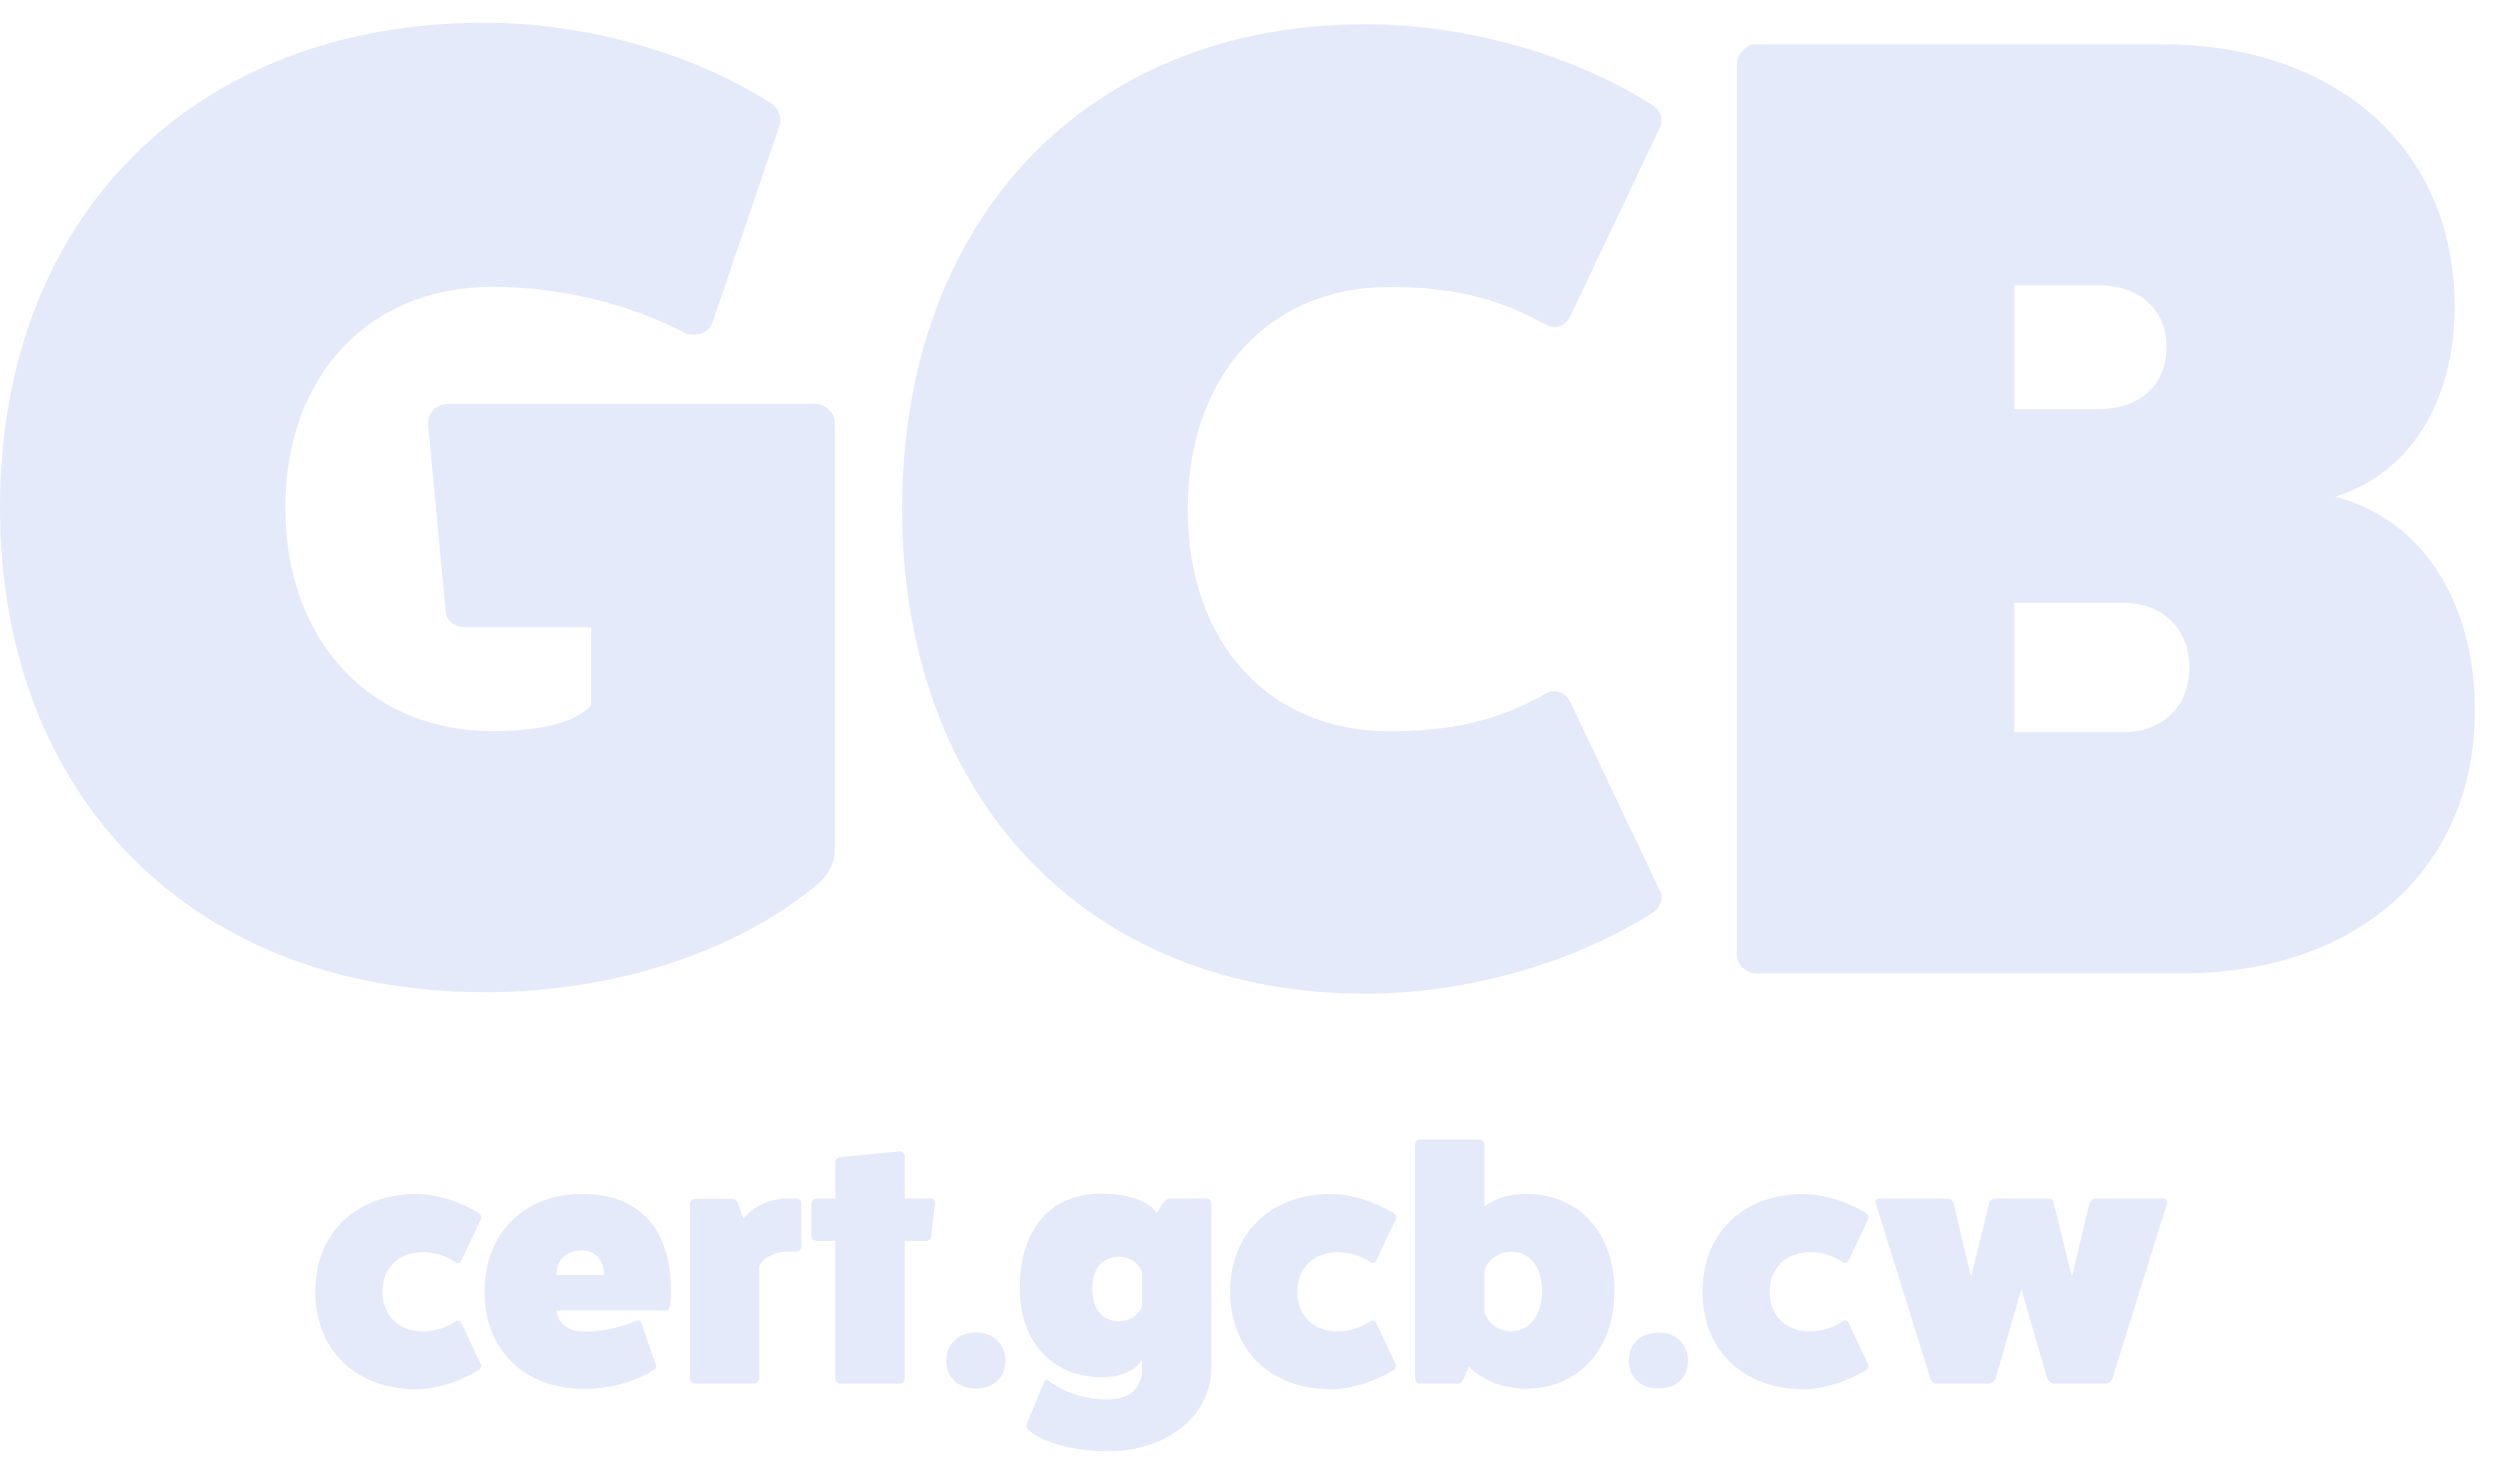 <svg width="56" height="33" viewBox="0 0 56 33" fill="none" xmlns="http://www.w3.org/2000/svg">
<path d="M18.247 9.042C18.49 9.042 18.7 9.252 18.7 9.465V19.058C18.7 19.331 18.549 19.603 18.34 19.783C16.53 21.32 13.757 22.225 10.858 22.225C4.344 22.225 0 17.881 0 11.367C0 4.853 4.344 0.509 10.858 0.509C13.091 0.509 15.441 1.171 17.192 2.26C17.435 2.382 17.523 2.621 17.464 2.805L15.956 7.237C15.864 7.446 15.654 7.538 15.382 7.48C14.146 6.818 12.546 6.424 11.038 6.424C8.265 6.424 6.392 8.414 6.392 11.371C6.392 14.329 8.261 16.377 11.038 16.377C12.152 16.377 12.906 16.168 13.242 15.803V14.052H10.468C10.196 14.052 10.016 13.931 9.987 13.722L9.593 9.558C9.564 9.256 9.744 9.047 10.075 9.047H18.247V9.042ZM37.19 19.963C37.282 20.177 37.161 20.386 36.918 20.508C35.167 21.593 32.817 22.259 30.584 22.259C24.372 22.259 20.208 17.915 20.208 11.401C20.208 4.887 24.372 0.543 30.584 0.543C32.817 0.543 35.167 1.205 36.918 2.294C37.161 2.415 37.278 2.625 37.19 2.838L35.2 7.032C35.079 7.304 34.87 7.392 34.627 7.275C33.512 6.642 32.423 6.428 31.129 6.428C28.414 6.428 26.605 8.418 26.605 11.405C26.605 14.392 28.414 16.381 31.129 16.381C32.427 16.381 33.512 16.172 34.627 15.535C34.87 15.414 35.079 15.506 35.2 15.778L37.19 19.971V19.963ZM48.408 0.991C52.359 0.991 54.985 3.345 54.985 6.872C54.985 9.042 53.93 10.643 52.3 11.124C54.202 11.606 55.438 13.416 55.438 15.921C55.438 19.448 52.815 21.802 48.894 21.802H39.331C39.092 21.802 38.908 21.593 38.908 21.379V1.443C38.908 1.234 39.088 0.991 39.331 0.991H48.413H48.408ZM47.022 9.164C47.927 9.164 48.53 8.619 48.53 7.777C48.53 6.935 47.927 6.391 47.022 6.391H45.12V9.164H47.022ZM47.562 16.402C48.438 16.402 49.041 15.829 49.041 14.953C49.041 14.078 48.438 13.504 47.562 13.504H45.12V16.398H47.562V16.402ZM10.774 30.557C10.795 30.595 10.774 30.649 10.728 30.687C10.322 30.943 9.76 31.119 9.333 31.119C7.968 31.119 7.063 30.243 7.063 28.932C7.063 27.621 7.968 26.745 9.333 26.745C9.765 26.745 10.322 26.917 10.728 27.177C10.774 27.214 10.795 27.269 10.774 27.306L10.338 28.228C10.309 28.287 10.255 28.312 10.204 28.274C10.016 28.14 9.731 28.048 9.48 28.048C8.931 28.048 8.567 28.404 8.567 28.936C8.567 29.468 8.927 29.824 9.48 29.824C9.727 29.824 10.016 29.732 10.204 29.598C10.259 29.56 10.309 29.581 10.338 29.644L10.774 30.566V30.557ZM14.695 30.574C14.712 30.628 14.695 30.658 14.641 30.687C14.239 30.951 13.66 31.11 13.078 31.11C11.742 31.11 10.854 30.235 10.854 28.932C10.854 27.629 11.729 26.745 13.04 26.745C14.352 26.745 15.03 27.554 15.03 28.924C15.03 29.037 15.022 29.15 15.001 29.263C14.992 29.321 14.955 29.355 14.888 29.355H12.467C12.467 29.355 12.467 29.828 13.099 29.828C13.485 29.828 13.912 29.736 14.255 29.581C14.31 29.56 14.352 29.59 14.368 29.64L14.691 30.574H14.695ZM13.535 28.559C13.535 28.228 13.329 28.01 13.028 28.01C12.689 28.01 12.462 28.228 12.462 28.559H13.535ZM17.845 26.846C17.904 26.846 17.95 26.892 17.95 26.95V27.931C17.95 27.989 17.904 28.035 17.845 28.035H17.648C17.363 28.035 17.104 28.165 17.008 28.354V30.88C17.008 30.938 16.953 30.993 16.894 30.993H15.566C15.508 30.993 15.453 30.938 15.453 30.88V26.959C15.453 26.904 15.508 26.854 15.566 26.854H16.417C16.476 26.854 16.513 26.909 16.538 26.967L16.651 27.298C16.878 27.017 17.246 26.846 17.648 26.846H17.845ZM20.832 26.846C20.899 26.846 20.945 26.892 20.945 26.95L20.861 27.683C20.853 27.742 20.807 27.797 20.748 27.797H20.267V30.88C20.267 30.938 20.212 30.993 20.153 30.993H18.826C18.767 30.993 18.712 30.938 18.712 30.88V27.797H18.281C18.227 27.797 18.176 27.75 18.176 27.692V26.959C18.176 26.892 18.231 26.846 18.281 26.846H18.712V26.025C18.712 25.97 18.767 25.928 18.826 25.92L20.153 25.79C20.212 25.782 20.267 25.845 20.267 25.895V26.846H20.832ZM21.858 31.102C21.46 31.102 21.197 30.855 21.197 30.482C21.197 30.109 21.46 29.849 21.858 29.849C22.256 29.849 22.52 30.105 22.52 30.482C22.52 30.859 22.256 31.102 21.858 31.102ZM25.582 30.453C25.461 30.695 25.101 30.85 24.678 30.85C23.576 30.85 22.843 30.059 22.843 28.865C22.843 27.529 23.521 26.737 24.678 26.737C25.26 26.737 25.721 26.896 25.913 27.168L26.047 26.959C26.093 26.892 26.16 26.846 26.223 26.846H27.023C27.09 26.846 27.137 26.892 27.137 26.959V30.608C27.137 31.747 26.102 32.509 24.82 32.509C24.074 32.509 23.408 32.337 23.04 32.036C22.994 31.998 22.981 31.944 22.994 31.906L23.379 30.972C23.4 30.917 23.446 30.896 23.492 30.926C23.815 31.19 24.313 31.349 24.82 31.349C25.293 31.349 25.582 31.098 25.582 30.67V30.453ZM25.582 28.492C25.582 28.492 25.469 28.153 25.063 28.153C24.686 28.153 24.468 28.417 24.468 28.869C24.468 29.321 24.686 29.594 25.063 29.594C25.469 29.594 25.582 29.254 25.582 29.254V28.492ZM31.267 30.557C31.288 30.595 31.267 30.649 31.221 30.687C30.814 30.943 30.253 31.119 29.826 31.119C28.46 31.119 27.555 30.243 27.555 28.932C27.555 27.621 28.46 26.745 29.826 26.745C30.257 26.745 30.814 26.917 31.221 27.177C31.267 27.214 31.288 27.269 31.267 27.306L30.831 28.228C30.802 28.287 30.747 28.312 30.697 28.274C30.509 28.14 30.22 28.048 29.973 28.048C29.424 28.048 29.059 28.404 29.059 28.936C29.059 29.468 29.42 29.824 29.973 29.824C30.22 29.824 30.509 29.732 30.697 29.598C30.752 29.56 30.802 29.581 30.831 29.644L31.267 30.566V30.557ZM33.252 27.026C33.479 26.846 33.818 26.741 34.174 26.741C35.368 26.741 36.164 27.616 36.164 28.919C36.164 30.222 35.364 31.106 34.174 31.106C33.667 31.106 33.185 30.909 32.901 30.608L32.788 30.88C32.758 30.947 32.721 30.993 32.666 30.993H31.811C31.753 30.993 31.698 30.938 31.698 30.88V25.631C31.698 25.576 31.753 25.526 31.811 25.526H33.139C33.198 25.526 33.252 25.581 33.252 25.631V27.026ZM33.252 29.405C33.345 29.652 33.584 29.82 33.847 29.82C34.262 29.82 34.543 29.46 34.543 28.915C34.543 28.37 34.262 28.04 33.847 28.04C33.584 28.04 33.34 28.207 33.252 28.454V29.405ZM37.148 31.102C36.75 31.102 36.486 30.855 36.486 30.482C36.486 30.109 36.75 29.849 37.148 29.849C37.546 29.849 37.81 30.105 37.81 30.482C37.81 30.859 37.546 31.102 37.148 31.102ZM41.848 30.557C41.869 30.595 41.848 30.649 41.802 30.687C41.396 30.943 40.835 31.119 40.407 31.119C39.042 31.119 38.137 30.243 38.137 28.932C38.137 27.621 39.042 26.745 40.407 26.745C40.839 26.745 41.396 26.917 41.802 27.177C41.848 27.214 41.869 27.269 41.848 27.306L41.413 28.228C41.383 28.287 41.329 28.312 41.279 28.274C41.09 28.14 40.805 28.048 40.554 28.048C40.005 28.048 39.641 28.404 39.641 28.936C39.641 29.468 40.001 29.824 40.554 29.824C40.805 29.824 41.09 29.732 41.279 29.598C41.333 29.56 41.383 29.581 41.413 29.644L41.848 30.566V30.557ZM48.467 26.846C48.526 26.846 48.563 26.9 48.542 26.95L47.315 30.888C47.298 30.943 47.24 30.993 47.181 30.993H46.012C45.954 30.993 45.882 30.938 45.861 30.888L45.279 28.882L44.697 30.888C44.676 30.943 44.605 30.993 44.546 30.993H43.377C43.319 30.993 43.256 30.938 43.243 30.888L42.016 26.95C41.995 26.896 42.033 26.846 42.091 26.846H43.616C43.683 26.846 43.746 26.892 43.759 26.95L44.152 28.601L44.559 26.95C44.575 26.875 44.642 26.846 44.693 26.846H45.87C45.983 26.846 45.991 26.875 46.004 26.95L46.41 28.601L46.804 26.95C46.821 26.892 46.879 26.846 46.947 26.846H48.471H48.467Z" fill="#E5EAFA"/>
</svg>
